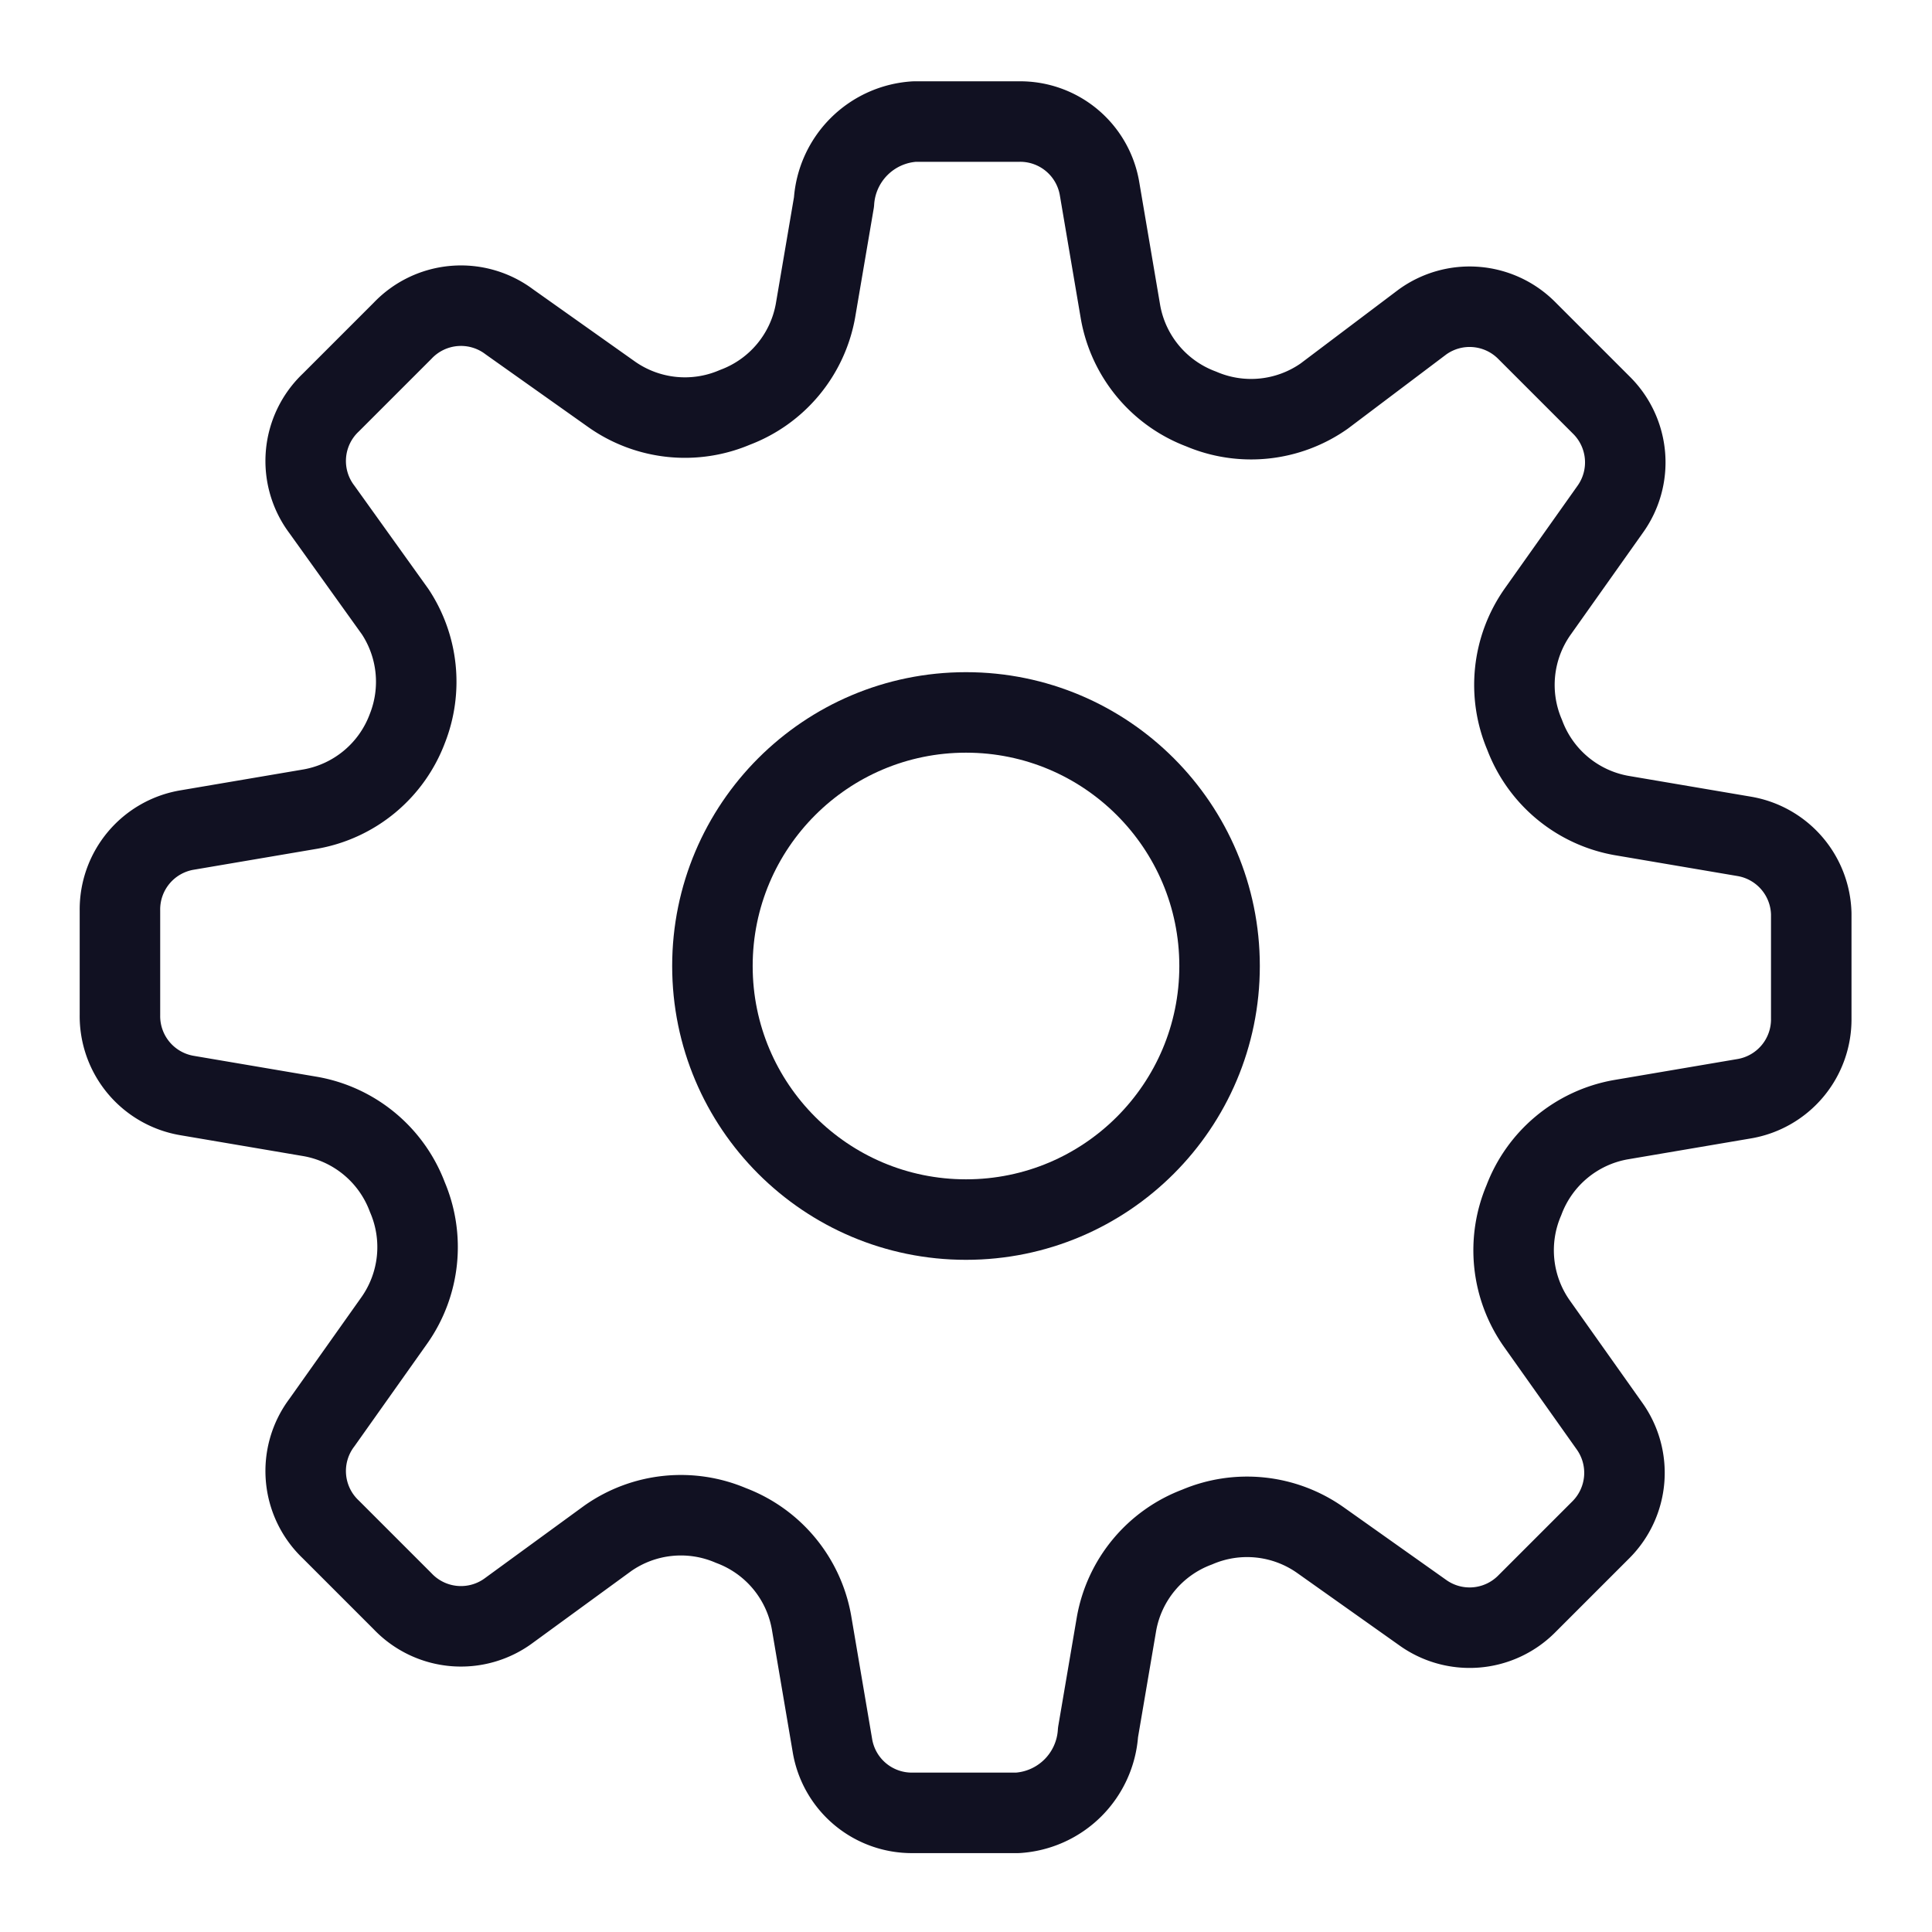 <svg id="Layer_1" data-name="Layer 1" xmlns="http://www.w3.org/2000/svg" viewBox="0 0 24 24"><title>unity-interface-24px-settings</title><path d="M22.5,11.35v1.3a1,1,0,0,1-.84,1l-1.53.26a1.58,1.58,0,0,0-1.2,1v0a1.58,1.58,0,0,0,.16,1.53l.9,1.27a1,1,0,0,1-.1,1.29l-.93.93a1,1,0,0,1-1.29.1l-1.27-.9a1.58,1.58,0,0,0-1.53-.16h0a1.58,1.58,0,0,0-1,1.2l-.23,1.35a1.07,1.07,0,0,1-1,1h-1.3a1,1,0,0,1-1-.84l-.26-1.53a1.58,1.58,0,0,0-1-1.2h0a1.58,1.58,0,0,0-1.53.16L6.33,20A1,1,0,0,1,5,19.89L4.11,19A1,1,0,0,1,4,17.67l.9-1.27a1.58,1.58,0,0,0,.16-1.53v0a1.58,1.58,0,0,0-1.2-1l-1.53-.26a1,1,0,0,1-.84-1v-1.3a1,1,0,0,1,.84-1l1.53-.26a1.58,1.58,0,0,0,1.2-1v0A1.58,1.58,0,0,0,4.91,7.6L4,6.33A1,1,0,0,1,4.11,5L5,4.11A1,1,0,0,1,6.33,4l1.27.9a1.58,1.58,0,0,0,1.53.16h0a1.58,1.58,0,0,0,1-1.2l.23-1.35a1.07,1.07,0,0,1,1-1h1.3a1,1,0,0,1,1,.84l.26,1.53a1.58,1.58,0,0,0,1,1.2h0a1.58,1.58,0,0,0,1.53-.16L17.67,4a1,1,0,0,1,1.29.1l.93.93A1,1,0,0,1,20,6.33l-.9,1.27a1.58,1.58,0,0,0-.16,1.53v0a1.58,1.58,0,0,0,1.2,1l1.53.26A1,1,0,0,1,22.5,11.35Z" style="fill:none;stroke:#112;stroke-linecap:square;stroke-linejoin:round"/><circle cx="12" cy="12" r="3.15" style="fill:none;stroke:#112;stroke-linecap:square;stroke-linejoin:round"/></svg>
